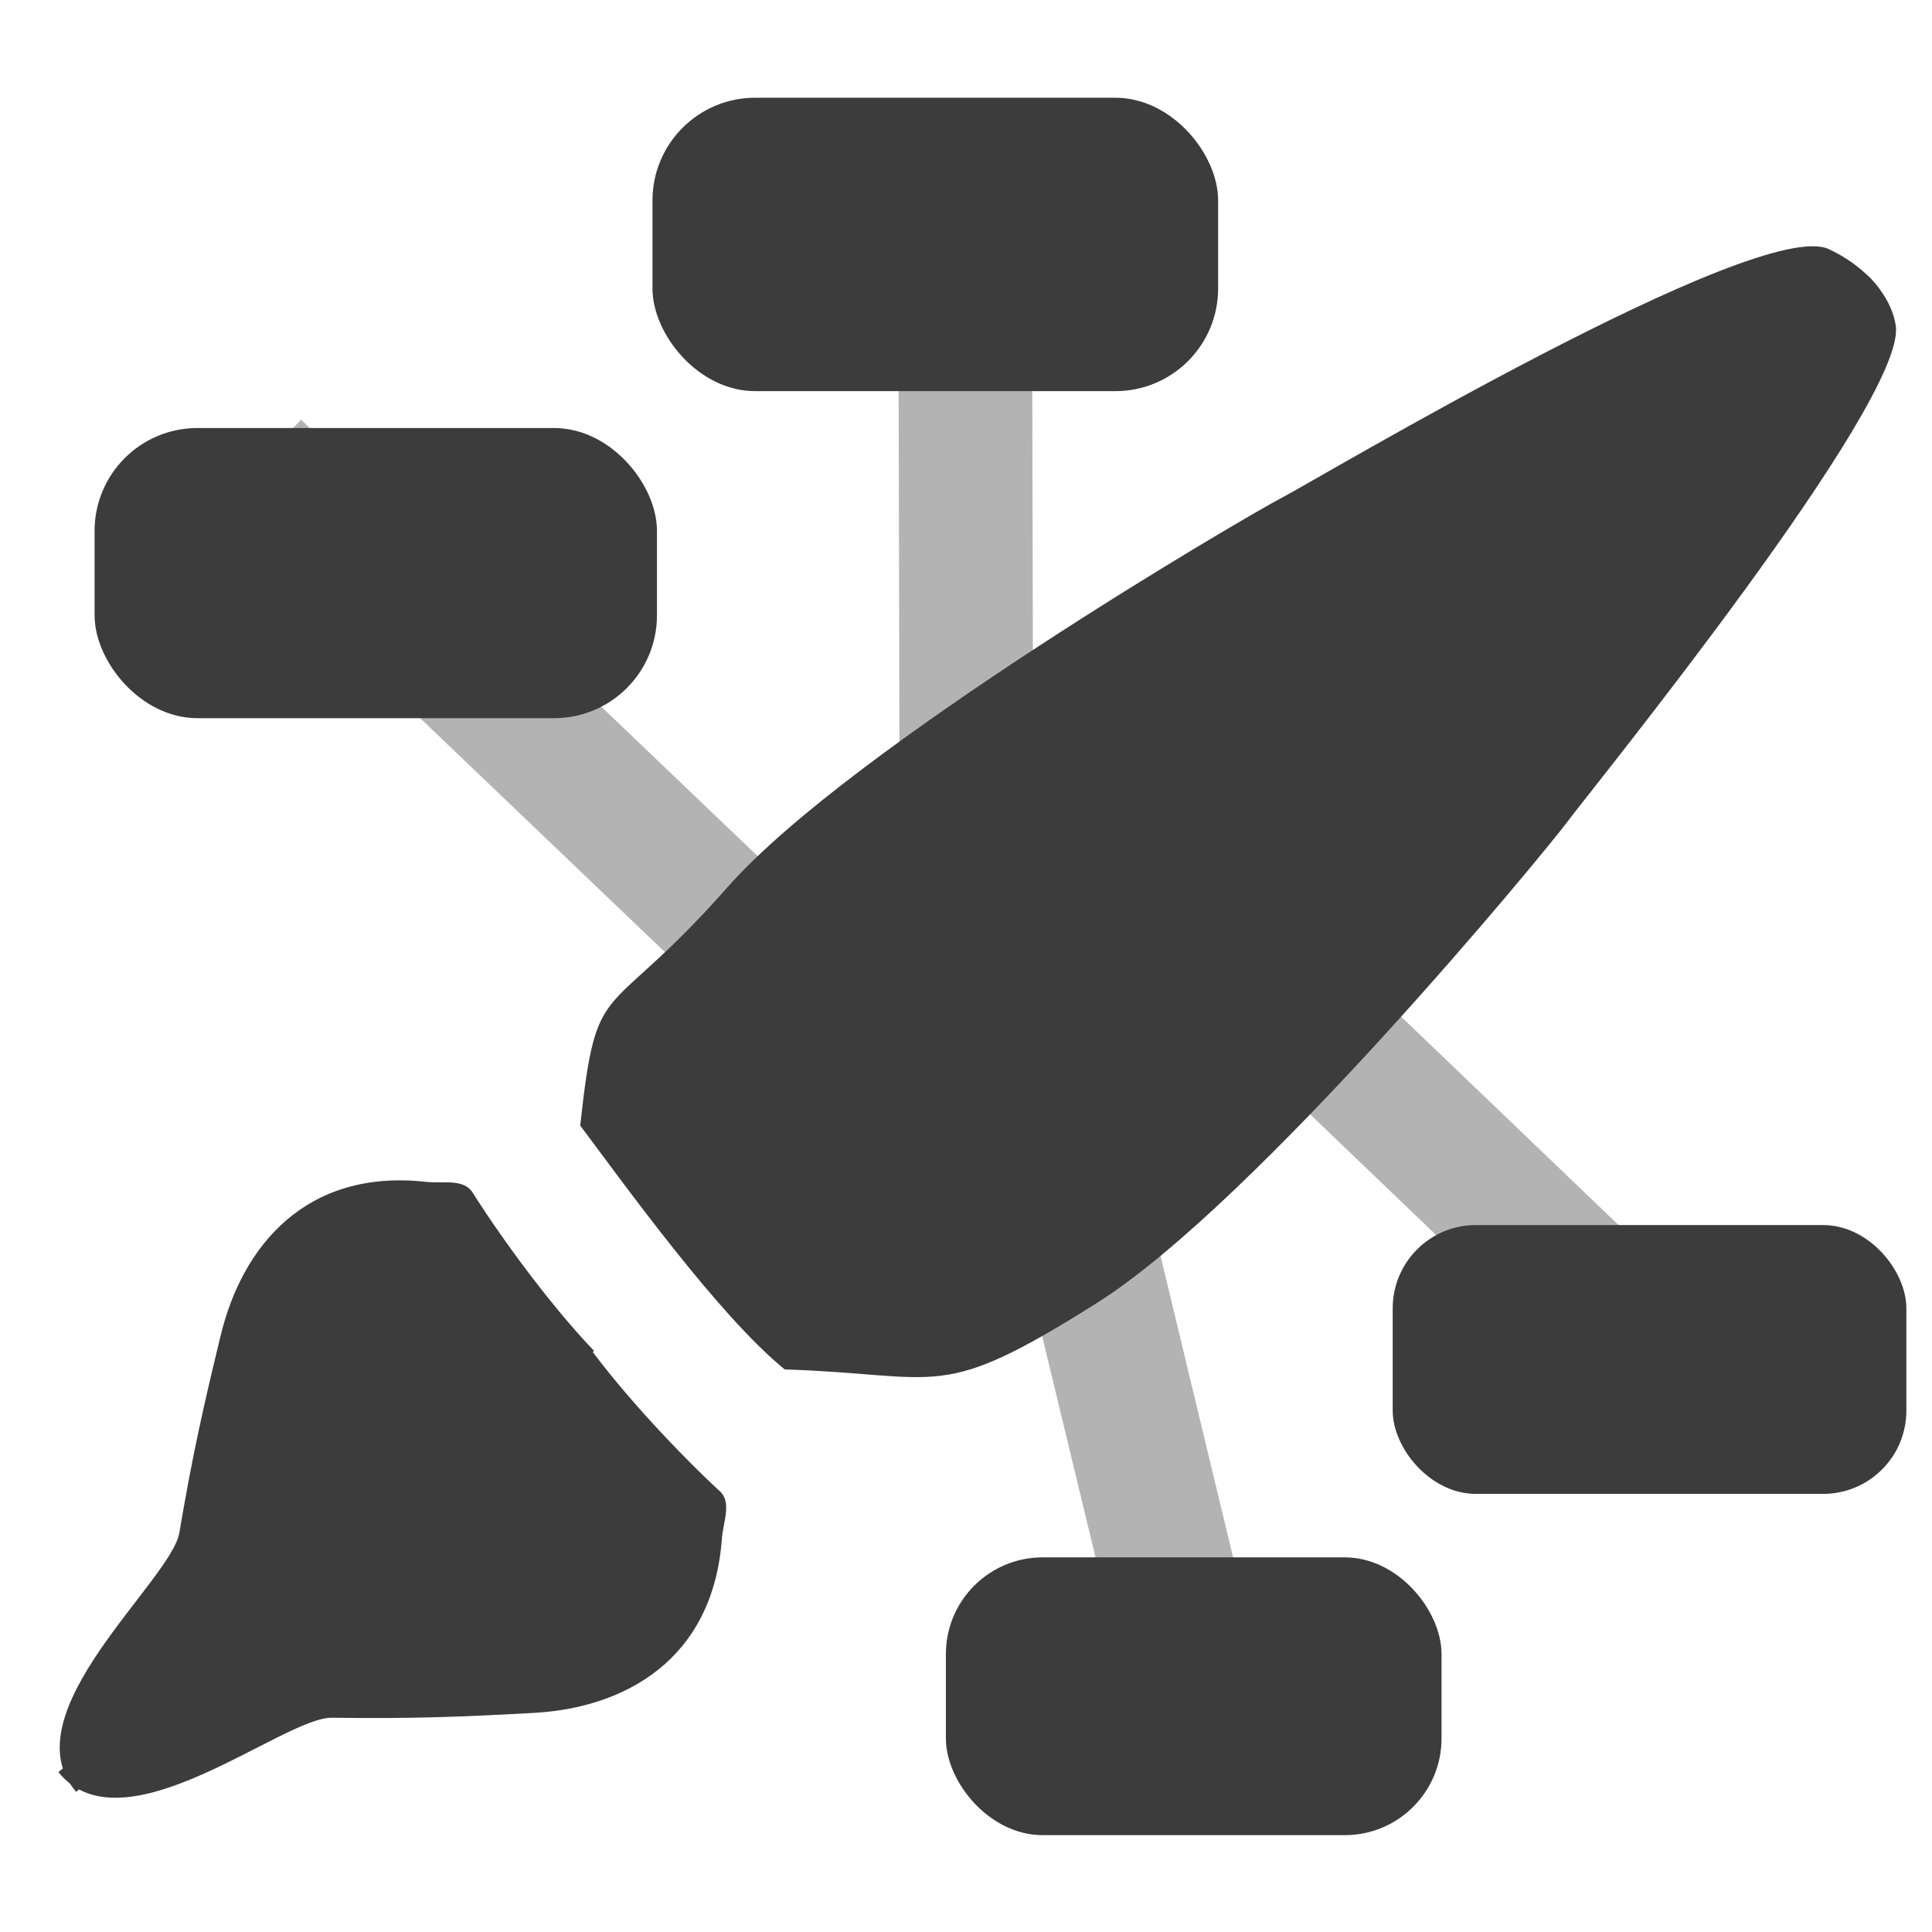 <svg xmlns="http://www.w3.org/2000/svg" xmlns:svg="http://www.w3.org/2000/svg" xmlns:xlink="http://www.w3.org/1999/xlink" id="svg1334" width="22" height="22" version="1.0"><defs id="defs1336"><linearGradient id="linearGradient5459"><stop style="stop-color:#8a0909;stop-opacity:1" id="stop5461" offset="0"/><stop style="stop-color:#ff0606;stop-opacity:1" id="stop5463" offset="1"/></linearGradient><linearGradient id="linearGradient5349"><stop style="stop-color:#9ee757;stop-opacity:1" id="stop5351" offset="0"/><stop style="stop-color:#8ae234;stop-opacity:0" id="stop5353" offset="1"/></linearGradient><linearGradient id="linearGradient5299"><stop style="stop-color:#000;stop-opacity:1" id="stop5301" offset="0"/><stop style="stop-color:#000;stop-opacity:0" id="stop5303" offset="1"/></linearGradient><linearGradient id="linearGradient3717"><stop style="stop-color:#fdf09f;stop-opacity:1" id="stop3719" offset="0"/><stop style="stop-color:#edd400;stop-opacity:1" id="stop3721" offset="1"/></linearGradient><linearGradient id="linearGradient3707"><stop style="stop-color:#4e9a06;stop-opacity:1" id="stop3709" offset="0"/><stop style="stop-color:#b3ff69;stop-opacity:1" id="stop3711" offset="1"/></linearGradient><linearGradient id="linearGradient12062"><stop style="stop-color:#3a7203;stop-opacity:1" id="stop12064" offset="0"/><stop style="stop-color:#63cb00;stop-opacity:1" id="stop12066" offset="1"/></linearGradient><linearGradient id="linearGradient1331" x1="261.107" x2="376.863" y1="596.233" y2="651.203" gradientTransform="matrix(-0.137,-0.086,0.04,-0.115,58.517,124.462)" gradientUnits="userSpaceOnUse" xlink:href="#linearGradient12062"/><linearGradient id="linearGradient5309" x1="24.438" x2="24.313" y1="13.75" y2="22.75" gradientUnits="userSpaceOnUse" xlink:href="#linearGradient5299"/><radialGradient id="radialGradient5355-5" cx="27.48" cy="31.535" r="16.171" fx="27.48" fy="31.535" gradientTransform="matrix(-0.513,1.209,-1.194,-0.506,103.353,15.513)" gradientUnits="userSpaceOnUse" xlink:href="#linearGradient5349-7"/><linearGradient id="linearGradient5349-7"><stop style="stop-color:#9ee757;stop-opacity:1" id="stop5351-1" offset="0"/><stop style="stop-color:#8ae234;stop-opacity:0" id="stop5353-7" offset="1"/></linearGradient><linearGradient id="linearGradient5465" x1="23.125" x2="25.867" y1="-.813" y2="10.483" gradientTransform="matrix(0.455,0,0,0.455,0.07,42.155)" gradientUnits="userSpaceOnUse" xlink:href="#linearGradient5459"/><linearGradient id="linearGradient5465-5" x1="23.125" x2="30.375" y1="-.813" y2="9.688" gradientUnits="userSpaceOnUse" xlink:href="#linearGradient5459-7"/><linearGradient id="linearGradient5459-7"><stop style="stop-color:#8a0909;stop-opacity:1" id="stop5461-7" offset="0"/><stop style="stop-color:#ff0606;stop-opacity:1" id="stop5463-0" offset="1"/></linearGradient><linearGradient id="linearGradient5484" x1="21.711" x2="25.16" y1=".071" y2="9.953" gradientTransform="matrix(0.455,0,0,0.455,8.458,56.362)" gradientUnits="userSpaceOnUse" xlink:href="#linearGradient5459-7"/><linearGradient id="linearGradient5465-6" x1="23.125" x2="30.375" y1="-.813" y2="9.688" gradientUnits="userSpaceOnUse" xlink:href="#linearGradient5459-5"/><linearGradient id="linearGradient5459-5"><stop style="stop-color:#8a0909;stop-opacity:1" id="stop5461-9" offset="0"/><stop style="stop-color:#ff0606;stop-opacity:1" id="stop5463-1" offset="1"/></linearGradient><linearGradient id="linearGradient5484-0" x1="21.799" x2="25.779" y1=".16" y2="9.953" gradientTransform="matrix(0.455,0,0,0.455,3.037,60.432)" gradientUnits="userSpaceOnUse" xlink:href="#linearGradient5459-5"/><linearGradient id="linearGradient5465-8" x1="23.125" x2="30.375" y1="-.813" y2="9.688" gradientUnits="userSpaceOnUse" xlink:href="#linearGradient5459-6"/><linearGradient id="linearGradient5459-6"><stop style="stop-color:#8a0909;stop-opacity:1" id="stop5461-91" offset="0"/><stop style="stop-color:#ff0606;stop-opacity:1" id="stop5463-6" offset="1"/></linearGradient><linearGradient id="linearGradient5484-1" x1="23.125" x2="26.928" y1="-.813" y2="10.218" gradientTransform="matrix(0.455,0,0,0.455,-7.052,46.189)" gradientUnits="userSpaceOnUse" xlink:href="#linearGradient5459-6"/></defs><g id="layer1" transform="translate(0,-42)"><path style="font-size:medium;font-style:normal;font-variant:normal;font-weight:400;font-stretch:normal;text-indent:0;text-align:start;text-decoration:none;line-height:normal;letter-spacing:normal;word-spacing:normal;text-transform:none;direction:ltr;block-progression:tb;writing-mode:lr-tb;text-anchor:start;color:#000;fill-opacity:1;marker:none;visibility:visible;display:inline;overflow:visible;enable-background:accumulate;font-family:Andale Mono;-inkscape-font-specification:Andale Mono;opacity:.3" id="path1336" d="m 13.687,51.404 -1.053,1.096 6.118,5.862 1.053,-1.096 -6.118,-5.862 z"/><rect style="fill:#3c3c3c;fill-opacity:1;stroke:none" id="rect1334" width="5.849" height="3.061" x="15.859" y="55.95" ry=".947"/><path style="font-size:medium;font-style:normal;font-variant:normal;font-weight:400;font-stretch:normal;text-indent:0;text-align:start;text-decoration:none;line-height:normal;letter-spacing:normal;word-spacing:normal;text-transform:none;direction:ltr;block-progression:tb;writing-mode:lr-tb;text-anchor:start;color:#000;fill-opacity:1;marker:none;visibility:visible;display:inline;overflow:visible;enable-background:accumulate;font-family:Andale Mono;-inkscape-font-specification:Andale Mono;opacity:.3" id="path3123" d="m 10.229,44.759 0.014,6.161 1.522,0 -0.014,-6.161 -1.522,0 z"/><rect style="fill:#3c3c3c;fill-opacity:1;stroke:none" id="rect2242" width="6.441" height="3.341" x="7.43" y="43.113" ry="1.169"/><path style="font-size:medium;font-style:normal;font-variant:normal;font-weight:400;font-stretch:normal;text-indent:0;text-align:start;text-decoration:none;line-height:normal;letter-spacing:normal;word-spacing:normal;text-transform:none;direction:ltr;block-progression:tb;writing-mode:lr-tb;text-anchor:start;color:#000;fill-opacity:1;marker:none;visibility:visible;display:inline;overflow:visible;enable-background:accumulate;font-family:Andale Mono;-inkscape-font-specification:Andale Mono;opacity:.3" id="path4881" d="m 12.776,54.477 -1.48,0.37 1.651,6.844 1.48,-0.356 -1.651,-6.858 z"/><path style="font-size:medium;font-style:normal;font-variant:normal;font-weight:400;font-stretch:normal;text-indent:0;text-align:start;text-decoration:none;line-height:normal;letter-spacing:normal;word-spacing:normal;text-transform:none;direction:ltr;block-progression:tb;writing-mode:lr-tb;text-anchor:start;color:#000;fill-opacity:1;marker:none;visibility:visible;display:inline;overflow:visible;enable-background:accumulate;font-family:Andale Mono;-inkscape-font-specification:Andale Mono;opacity:.3" id="path4883" d="M 3.428,46.779 2.375,47.875 8.508,53.737 9.561,52.641 3.428,46.779 z"/><rect style="fill:#3c3c3c;fill-opacity:1;stroke:none" id="rect3121" width="6.404" height="3.304" x="1.077" y="46.874" ry="1.171"/><path style="fill:#3c3c3c;fill-opacity:1;fill-rule:evenodd;stroke:none" id="path1387-4" d="m 0.665,62.179 c 0.737,0.92 2.556,-0.627 3.115,-0.619 0.927,0.013 1.499,-0.011 2.299,-0.055 1.036,-0.057 2.041,-0.605 2.141,-1.983 0.014,-0.191 0.116,-0.413 -0.023,-0.541 C 7.777,58.594 7.105,57.892 6.674,57.292"/><path style="fill:#3c3c3c;fill-opacity:1;fill-rule:evenodd;stroke:none;stroke-width:1;stroke-linecap:butt;stroke-linejoin:miter;stroke-miterlimit:4;stroke-opacity:1;stroke-dasharray:none" id="path1425" d="m 21.338,45.209 c 0,0 -0.191,-0.225 -0.515,-0.373 -0.81,-0.37 -5.824,2.623 -6.225,2.831 -0.401,0.208 -4.901,2.836 -6.312,4.434 -1.41,1.598 -1.487,0.957 -1.679,2.716 0.486,0.647 1.572,2.163 2.329,2.777 1.81,0.057 1.74,0.387 3.555,-0.757 1.815,-1.144 5.101,-5.133 5.367,-5.492 0.266,-0.359 3.845,-4.763 3.73,-5.63 -0.043,-0.327 -0.32,-0.58 -0.32,-0.58"/><rect style="fill:#3c3c3c;fill-opacity:1;stroke:none" id="rect1328" width="5.644" height="3.163" x="10.771" y="59.734" ry="1.101"/><path style="fill:#3c3c3c;fill-opacity:1;fill-rule:evenodd;stroke:none" id="path1387-4-3" d="M 0.867,62.404 C 0.097,61.512 1.948,60.005 2.042,59.454 2.197,58.539 2.325,57.981 2.514,57.203 c 0.244,-1.009 0.966,-1.897 2.339,-1.745 0.191,0.021 0.427,-0.039 0.528,0.121 0.304,0.483 0.873,1.271 1.384,1.804"/></g></svg>